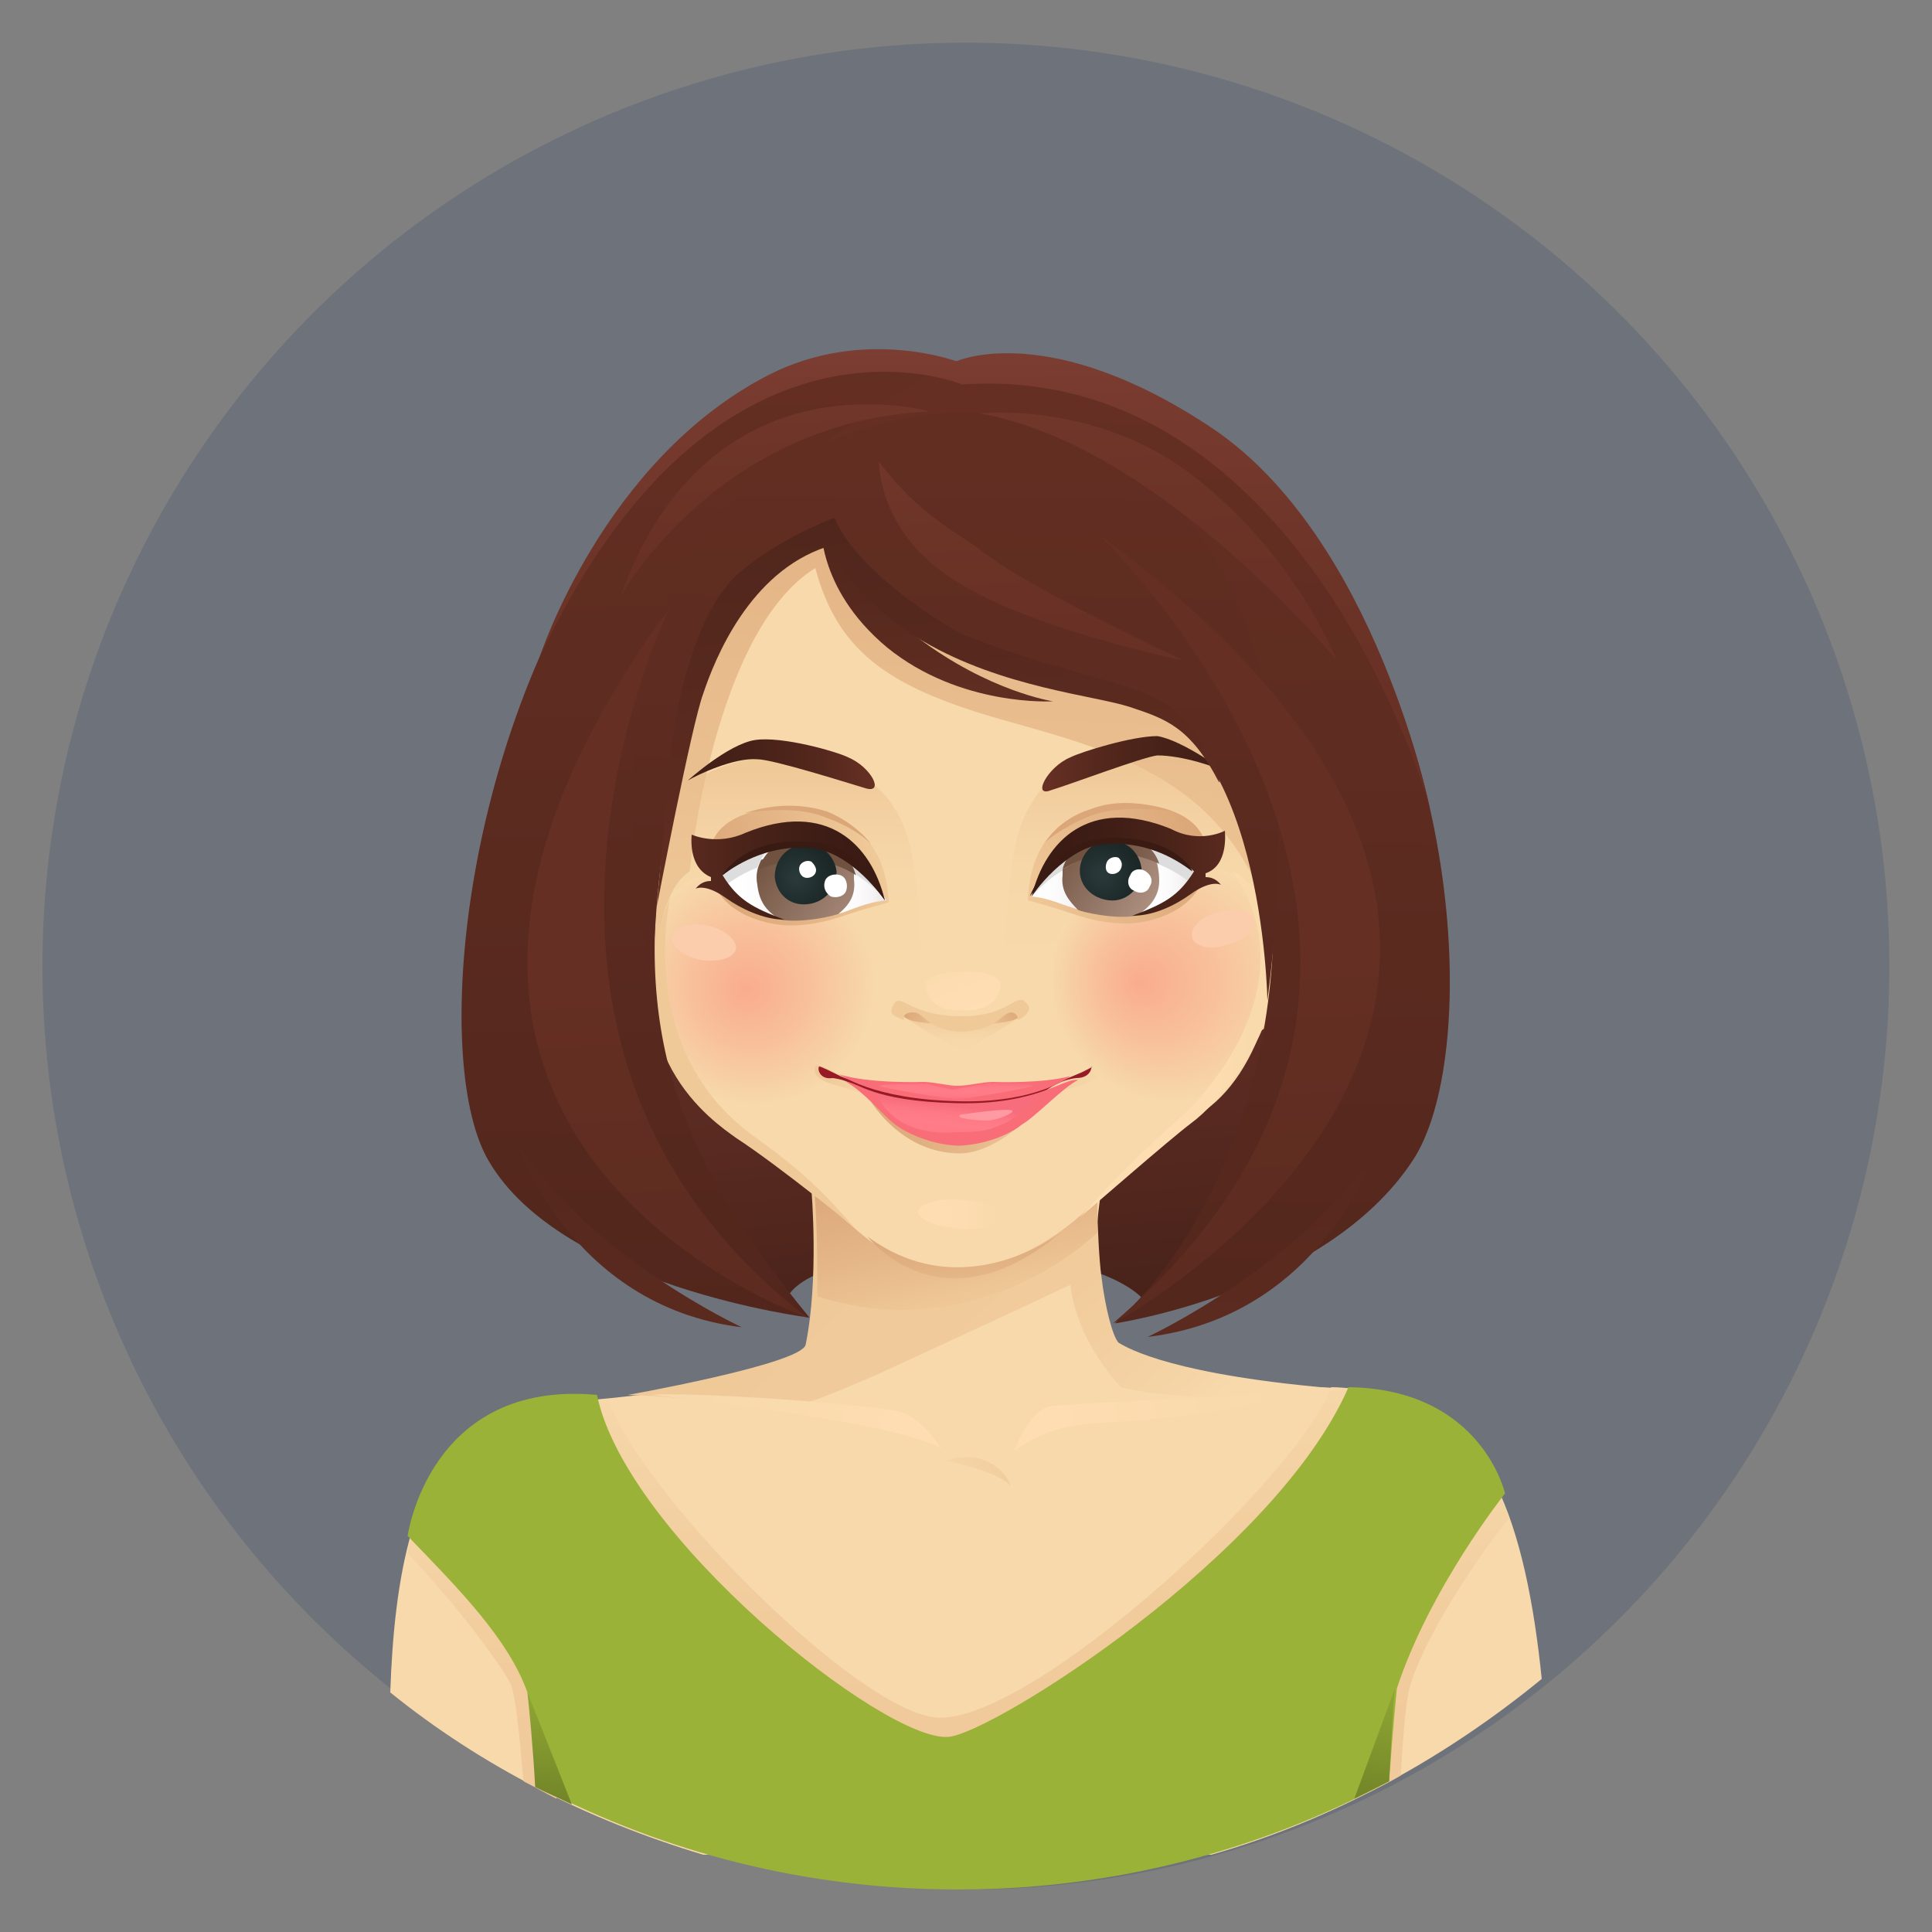 <?xml version="1.0" encoding="utf-8"?>
<!-- Generator: Adobe Illustrator 22.1.0, SVG Export Plug-In . SVG Version: 6.00 Build 0)  -->
<svg version="1.1" id="Layer_1" xmlns="http://www.w3.org/2000/svg" xmlns:xlink="http://www.w3.org/1999/xlink" x="0px" y="0px"
	 viewBox="0 0 100 100" style="enable-background:new 0 0 100 100;" xml:space="preserve">
<rect x="0" y="0" width="100" height="100" fill="#808080" stroke="none"/>
<style type="text/css">
	.st0{opacity:0.19;fill:#203C66;}
	.st1{fill:none;}
	.st2{fill:url(#SVGID_1_);}
	.st3{fill:#F7D9AB;}
	.st4{fill:url(#SVGID_2_);}
	.st5{fill:url(#SVGID_3_);}
	.st6{fill:url(#SVGID_4_);}
	.st7{fill:#99B237;}
	.st8{fill:url(#SVGID_5_);}
	.st9{fill:url(#SVGID_6_);}
	.st10{fill:url(#SVGID_7_);}
	.st11{fill:url(#SVGID_8_);}
	.st12{fill:url(#SVGID_9_);}
	.st13{fill:url(#SVGID_10_);}
	.st14{fill:url(#SVGID_11_);}
	.st15{fill:url(#SVGID_12_);}
	.st16{fill:#F0C999;}
	.st17{fill:url(#SVGID_13_);}
	.st18{fill:url(#SVGID_14_);}
	.st19{fill:url(#SVGID_15_);}
	.st20{fill:url(#SVGID_16_);}
	.st21{fill:url(#SVGID_17_);}
	.st22{fill:url(#SVGID_18_);}
	.st23{fill:url(#SVGID_19_);}
	.st24{fill:url(#SVGID_20_);}
	.st25{fill:url(#SVGID_21_);}
	.st26{fill:url(#SVGID_22_);}
	.st27{fill:url(#SVGID_23_);}
	.st28{fill:url(#SVGID_24_);}
	.st29{fill:url(#SVGID_25_);}
	.st30{fill:url(#SVGID_26_);}
	.st31{fill:#DDDDDD;}
	.st32{fill:url(#SVGID_27_);}
	.st33{fill:url(#SVGID_28_);}
	.st34{fill:url(#SVGID_29_);}
	.st35{fill:url(#SVGID_30_);}
	.st36{fill:#FFFFFF;}
	.st37{fill:url(#SVGID_31_);}
	.st38{fill:#DBA779;}
	.st39{fill:#391B13;}
	.st40{fill:url(#SVGID_32_);}
	.st41{fill:url(#SVGID_33_);}
	.st42{fill:url(#SVGID_34_);}
	.st43{fill:url(#SVGID_35_);}
	.st44{fill:url(#SVGID_36_);}
	.st45{fill:url(#SVGID_37_);}
	.st46{fill:url(#SVGID_38_);}
	.st47{fill:url(#SVGID_39_);}
	.st48{fill:url(#SVGID_40_);}
	.st49{fill:url(#SVGID_41_);}
	.st50{fill:url(#SVGID_42_);}
	.st51{fill:#FBCDAC;}
	.st52{fill:url(#SVGID_43_);}
	.st53{fill:url(#SVGID_44_);}
	.st54{fill:url(#SVGID_45_);}
	.st55{fill:url(#SVGID_46_);}
	.st56{fill:url(#SVGID_47_);}
	.st57{fill:url(#SVGID_48_);}
	.st58{fill:url(#SVGID_49_);}
	.st59{fill:url(#SVGID_50_);}
	.st60{fill:url(#SVGID_51_);}
	.st61{fill:url(#SVGID_52_);}
	.st62{fill:url(#SVGID_53_);}
	.st63{fill:url(#SVGID_54_);}
	.st64{fill:url(#SVGID_55_);}
	.st65{fill:url(#SVGID_56_);}
	.st66{fill:url(#SVGID_57_);}
	.st67{fill:url(#SVGID_58_);}
	.st68{fill:url(#SVGID_59_);}
	.st69{fill:#961B27;}
	.st70{fill:#F86D78;}
	.st71{fill:url(#SVGID_60_);}
	.st72{fill:url(#SVGID_61_);}
	.st73{fill:url(#SVGID_62_);}
	.st74{fill:#FF9AA2;}
</style>
<g>
	<ellipse transform="matrix(0.895 -0.446 0.446 0.895 -17.055 27.558)" class="st0" cx="50" cy="50" rx="47.8" ry="47.8"/>
	<ellipse transform="matrix(0.895 -0.446 0.446 0.895 -17.055 27.558)" class="st1" cx="50" cy="50" rx="47.8" ry="47.8"/>
	<g>
		<linearGradient id="SVGID_1_" gradientUnits="userSpaceOnUse" x1="49.467" y1="34.382" x2="52.808" y2="71.244">
			<stop  offset="0" style="stop-color:#6B3329"/>
			<stop  offset="0.302" style="stop-color:#663127"/>
			<stop  offset="0.636" style="stop-color:#592A21"/>
			<stop  offset="0.983" style="stop-color:#432017"/>
			<stop  offset="1" style="stop-color:#421F16"/>
		</linearGradient>
		<path class="st2" d="M54.7,20.1c-2.3-1.4-21.5,5.4-22.7,8.1c-0.5,1.1-6.3,25.9,8.7,39.1c0,0,0.4-2.4,9-2.4c8,0,9.6,2.5,9.6,2.5
			S85.8,38.9,54.7,20.1z"/>
		<path class="st3" d="M70.3,71.9c-2.4-0.2-12.2,0-13.1-3.2c-1.2-3.9,0.2-9,0.2-9L42.6,59c1.7,2.8,1.6,5.7,1.5,8.7
			c-0.1,3.3-2.6,2.9-3.1,3.1c-2.1,0.7-7.3,1.4-10.8,1.7c-1.9,0.2-8,3.5-8.9,6.8c-0.7,2.4-1,5.3-1.1,8.3c4.7,3.8,10.2,6.6,16.2,8.4
			h26.3c6.3-1.8,12.1-5,17.1-9.1c-0.4-3.9-1.1-7.5-2.4-10.1C76.3,74.4,71,72,70.3,71.9z"/>
		<linearGradient id="SVGID_2_" gradientUnits="userSpaceOnUse" x1="25.251" y1="96.247" x2="24.644" y2="77.433">
			<stop  offset="0" style="stop-color:#F0C999"/>
			<stop  offset="0.517" style="stop-color:#F1CB9C"/>
			<stop  offset="0.855" style="stop-color:#F4D3A4"/>
			<stop  offset="1" style="stop-color:#F7D9AB"/>
		</linearGradient>
		<path class="st4" d="M21.7,78c-0.2,0.3-0.6,2.4-0.6,2.4c2.2,2.3,4.6,5.4,5.3,6.7c0.3,0.6,0.5,2.9,0.7,5.1c0.6,0.3,1.1,0.6,1.7,0.9
			C28.1,83,21.7,78,21.7,78z"/>
		<linearGradient id="SVGID_3_" gradientUnits="userSpaceOnUse" x1="74.821" y1="95.943" x2="74.175" y2="75.92">
			<stop  offset="0" style="stop-color:#F0C999"/>
			<stop  offset="0.517" style="stop-color:#F1CB9C"/>
			<stop  offset="0.855" style="stop-color:#F4D3A4"/>
			<stop  offset="1" style="stop-color:#F7D9AB"/>
		</linearGradient>
		<path class="st5" d="M72.9,87.6c0.6-2.6,3.7-7.2,5.2-9l-0.8-2.2c0,0-5.7,8.5-6.5,16.4c0.6-0.3,1.2-0.6,1.7-0.9
			C72.6,90.3,72.7,88.7,72.9,87.6z"/>
		<linearGradient id="SVGID_4_" gradientUnits="userSpaceOnUse" x1="51.323" y1="97.033" x2="50.484" y2="71.046">
			<stop  offset="0" style="stop-color:#F0C999"/>
			<stop  offset="0.517" style="stop-color:#F1CB9C"/>
			<stop  offset="0.855" style="stop-color:#F4D3A4"/>
			<stop  offset="1" style="stop-color:#F7D9AB"/>
		</linearGradient>
		<path class="st6" d="M68.9,71.8c-1.7,4.7-15.5,17.4-20.4,17.1C44.3,88.6,32.9,77,31.5,72.4c-1.2,0.1-1.2,0.1-1.2,0.1
			s2.3,20.6,17.6,20.4c15.4-0.3,22.8-20.9,22.8-20.9S69.8,71.8,68.9,71.8z"/>
		<path class="st7" d="M77.9,77.3c0,0-1.2-5.4-8.1-5.5C66,80.5,51.4,89.7,49.1,89.9c-3.3,0.3-16.7-10.4-18.2-17.7
			c-8.7-0.8-9.8,7.3-9.8,7.3c2.6,2.7,5.2,5.3,6.2,8.1c0.3,1.8,0.5,3.5,0.6,4.9c6.5,3.4,13.9,5.3,21.7,5.3c8,0,15.6-2,22.3-5.6
			c0.1-1.3,0.2-2.8,0.4-4.8C74,82.2,77.9,77.3,77.9,77.3z"/>
		<linearGradient id="SVGID_5_" gradientUnits="userSpaceOnUse" x1="43.925" y1="64.193" x2="56.743" y2="78.147">
			<stop  offset="0" style="stop-color:#F0C999"/>
			<stop  offset="0.517" style="stop-color:#F1CB9C"/>
			<stop  offset="0.855" style="stop-color:#F4D3A4"/>
			<stop  offset="1" style="stop-color:#F7D9AB"/>
		</linearGradient>
		<path class="st8" d="M57,66c-0.1-0.7-0.2-2.6-0.2-3.5c-0.2,0.2-12.8-0.2-13.3-0.9l-1.5,0c0,0,0.4,4.6-0.3,8
			c-0.2,1-9.2,2.6-9.2,2.6c3.6,0.1,7.2,0.8,8.5,0.6c1.1-0.2,3.1-1.1,4.5-1.7c7.6-3.5,9.9-4.6,9.9-4.6c0.4,3.2,2.7,5.3,2.6,5.3
			c4.6,1.1,11.5,0.1,11.5,0.1c-8.7-0.7-11.1-2.1-11.6-2.4C57.6,69.2,57.2,67.7,57,66z"/>
		<linearGradient id="SVGID_6_" gradientUnits="userSpaceOnUse" x1="58.522" y1="75.111" x2="48.372" y2="76.608">
			<stop  offset="0" style="stop-color:#F0C999"/>
			<stop  offset="0.517" style="stop-color:#F1CB9C"/>
			<stop  offset="0.855" style="stop-color:#F4D3A4"/>
			<stop  offset="1" style="stop-color:#F7D9AB"/>
		</linearGradient>
		<path class="st9" d="M48.9,75.6c0,0,2.7,0.5,3.4,1.3C52.4,77,51.6,74.8,48.9,75.6z"/>
		<linearGradient id="SVGID_7_" gradientUnits="userSpaceOnUse" x1="50.697" y1="74.413" x2="66.822" y2="71.896">
			<stop  offset="0" style="stop-color:#FFDEB3"/>
			<stop  offset="1" style="stop-color:#F7D9AB"/>
		</linearGradient>
		<path class="st10" d="M52.5,75.1c2.4-1.8,4.7-1.3,7.7-1.7c3-0.3,8.2-1.5,8.2-1.5c-1.4,0.3-13.1,0.7-14.1,0.9
			C53.2,73.1,52.5,75.1,52.5,75.1z"/>
		<linearGradient id="SVGID_8_" gradientUnits="userSpaceOnUse" x1="49.781" y1="75.229" x2="35.625" y2="71.513">
			<stop  offset="0" style="stop-color:#FFDEB3"/>
			<stop  offset="1" style="stop-color:#F7D9AB"/>
		</linearGradient>
		<path class="st11" d="M46.7,73.1c-1.3-0.4-11.2-1.1-13-0.9c0,0,12.5,1.3,15.1,2.8C48.7,75.1,48,73.6,46.7,73.1z"/>
		<linearGradient id="SVGID_9_" gradientUnits="userSpaceOnUse" x1="28.912" y1="85.94" x2="28.208" y2="93.13">
			<stop  offset="0" style="stop-color:#99B237"/>
			<stop  offset="0.652" style="stop-color:#81962E"/>
			<stop  offset="1" style="stop-color:#738529"/>
		</linearGradient>
		<path class="st12" d="M27.7,92.5c0.6,0.3,1.3,0.6,1.9,0.9l-2.3-5.8C27.4,88.5,27.6,90.6,27.7,92.5z"/>
		<linearGradient id="SVGID_10_" gradientUnits="userSpaceOnUse" x1="71.738" y1="85.368" x2="70.985" y2="93.056">
			<stop  offset="0" style="stop-color:#99B237"/>
			<stop  offset="0.652" style="stop-color:#81962E"/>
			<stop  offset="1" style="stop-color:#738529"/>
		</linearGradient>
		<path class="st13" d="M70.1,93.1c0.6-0.3,1.2-0.6,1.8-0.9c0.1-1.9,0.2-4,0.3-4.8L70.1,93.1z"/>
		<linearGradient id="SVGID_11_" gradientUnits="userSpaceOnUse" x1="48.437" y1="60.016" x2="50.245" y2="67.676">
			<stop  offset="0" style="stop-color:#DBA779"/>
			<stop  offset="0.48" style="stop-color:#E4B586"/>
			<stop  offset="1" style="stop-color:#F0C999"/>
		</linearGradient>
		<path class="st14" d="M41.8,59.6c0.6,1.6,0.5,7.5,0.5,7.5c8.5,2.7,14.5-3.3,14.5-3.3l0-1.8L41.8,59.6z"/>
		<g>
			<linearGradient id="SVGID_12_" gradientUnits="userSpaceOnUse" x1="48.418" y1="121.044" x2="49.2" y2="22.486">
				<stop  offset="0.234" style="stop-color:#492219"/>
				<stop  offset="1" style="stop-color:#652F23"/>
			</linearGradient>
			<path class="st15" d="M48.5,19C29,21.1,31,37.2,32.7,46.8c1.7,9.6,29.9,22.8,33.3-0.4C69.4,23.1,53.2,18.5,48.5,19z"/>
			<g>
				<path class="st16" d="M67.1,44.5c-0.5,0-1.1,1.3-1.1,1.3c-0.8,4.4-1.1,7.7-1.1,7.7C67.8,52.6,69.9,44.4,67.1,44.5z"/>
				<linearGradient id="SVGID_13_" gradientUnits="userSpaceOnUse" x1="67.588" y1="45.378" x2="65.676" y2="53.85">
					<stop  offset="0" style="stop-color:#DBA779"/>
					<stop  offset="0.23" style="stop-color:#E2B384"/>
					<stop  offset="0.667" style="stop-color:#ECC393"/>
					<stop  offset="1" style="stop-color:#F0C999"/>
				</linearGradient>
				<path class="st17" d="M66.7,48.7c0.3,1.6-0.4,2.6-0.4,2.6s1-1.2,1.2-2.3c0.3-2.1-0.5-2.2-0.2-2.7C67.6,45.8,68,47,68,47
					C68.4,44.3,65.9,44.9,66.7,48.7z"/>
				<path class="st16" d="M32.5,44.3c-2.9-0.1-1,8.1,1.8,9.1c0,0-0.2-3.3-0.8-7.7C33.5,45.6,33,44.3,32.5,44.3z"/>
				<linearGradient id="SVGID_14_" gradientUnits="userSpaceOnUse" x1="31.811" y1="44.93" x2="33.723" y2="54.864">
					<stop  offset="0" style="stop-color:#DBA779"/>
					<stop  offset="0.23" style="stop-color:#E2B384"/>
					<stop  offset="0.667" style="stop-color:#ECC393"/>
					<stop  offset="1" style="stop-color:#F0C999"/>
				</linearGradient>
				<path class="st18" d="M32.9,48.6c0.6-4.1-2.2-4.3-1.5-1.6c0,0,0.4-1.3,0.7-0.9c0.4,0.5-0.5,0.7,0,2.8c0.2,1.1,1.4,2.2,1.4,2.2
					S32.7,50.3,32.9,48.6z"/>
				<path class="st3" d="M52.2,24.1c-9.7-1.6-16.6,6.9-18.5,17.3c-1,5.8-0.6,11,2.5,15.3c1.3,1.7,2.8,2.6,4.6,3.9
					c1.2,0.9,3,2.7,4.2,3.6c1.1,0.8,2.3,1.5,3.8,1.5c4.6,0.2,7.6-3.2,8.9-4.5c4.6-4.3,8.9-5.9,7.9-17.9C65,33.9,58.6,24.3,52.2,24.1
					z"/>
				<linearGradient id="SVGID_15_" gradientUnits="userSpaceOnUse" x1="58.914" y1="50.046" x2="58.771" y2="39.942">
					<stop  offset="0" style="stop-color:#F7D9AB"/>
					<stop  offset="0.517" style="stop-color:#F6D7A8"/>
					<stop  offset="0.855" style="stop-color:#F3CFA0"/>
					<stop  offset="1" style="stop-color:#F0C999"/>
				</linearGradient>
				<path class="st19" d="M57.6,39c-5.4,1-5.2,5.1-5.6,9.8c8.8,3.6,13.8-0.6,13.8-0.6s0-5.3-1.2-7.1C64.1,40.4,62.7,38.1,57.6,39z"
					/>
				
					<radialGradient id="SVGID_16_" cx="60.693" cy="50.744" r="6.273" fx="58.913" fy="50.845" gradientUnits="userSpaceOnUse">
					<stop  offset="0" style="stop-color:#F9AC8E"/>
					<stop  offset="0.467" style="stop-color:#F8BF9A"/>
					<stop  offset="1" style="stop-color:#F7D9AB"/>
				</radialGradient>
				<path class="st20" d="M59.3,45.1c-2.8,0.5-5.3,2.8-5.1,6c0.2,3.9,2.2,5.8,4.8,6.9c3.4,1.3,6.8-3.3,7-8.4
					C66.1,44.3,62.1,44.7,59.3,45.1z"/>
				<linearGradient id="SVGID_17_" gradientUnits="userSpaceOnUse" x1="41.01" y1="50.511" x2="41.057" y2="40.168">
					<stop  offset="0" style="stop-color:#F7D9AB"/>
					<stop  offset="0.517" style="stop-color:#F6D7A8"/>
					<stop  offset="0.855" style="stop-color:#F3CFA0"/>
					<stop  offset="1" style="stop-color:#F0C999"/>
				</linearGradient>
				<path class="st21" d="M41,39.2c-2.2-0.2-4,0.5-5.2,1.3c-2.7,2-1.1,7.3-1.1,7.3s4.2,4.9,13,1.4C47.2,45.5,48.2,39.7,41,39.2z"/>
				
					<radialGradient id="SVGID_18_" cx="39.041" cy="50.926" r="6.238" fx="38.603" fy="51.239" gradientUnits="userSpaceOnUse">
					<stop  offset="0" style="stop-color:#F9AC8E"/>
					<stop  offset="0.467" style="stop-color:#F8BF9A"/>
					<stop  offset="1" style="stop-color:#F7D9AB"/>
				</radialGradient>
				<path class="st22" d="M40.7,45.9c-2.6-0.6-6.7-2.1-6.8,3.7c-0.2,5.7,3.1,8.5,6.6,9c2.7,0.3,4.8-4,4.9-7.4
					C45.3,48,43.4,46.5,40.7,45.9z"/>
				<linearGradient id="SVGID_19_" gradientUnits="userSpaceOnUse" x1="51.621" y1="6.483" x2="49.243" y2="51.756">
					<stop  offset="0" style="stop-color:#DBA779"/>
					<stop  offset="0.48" style="stop-color:#E4B586"/>
					<stop  offset="1" style="stop-color:#F0C999"/>
				</linearGradient>
				<path class="st23" d="M53.7,24.3c0,0-10.3-2.8-16.9,7.9C33.4,37.6,32.2,47,34,52.3c0,0-0.5-5.8,1.7-7.2c0,0,1.2-12.4,6.5-15.7
					c1.2,4.5,4,6.3,10.2,8c5.7,1.6,11.2,3.2,13.4,10.4c0,0,0.5-5.7-1.5-11.4C62.4,31,58.8,25.3,53.7,24.3z"/>
				<linearGradient id="SVGID_20_" gradientUnits="userSpaceOnUse" x1="46.073" y1="62.857" x2="51.815" y2="62.857">
					<stop  offset="0" style="stop-color:#FFDEB3"/>
					<stop  offset="0.681" style="stop-color:#FCDCB0"/>
					<stop  offset="1" style="stop-color:#F7D9AB"/>
				</linearGradient>
				<path class="st24" d="M49.8,62.1c-1.2-0.1-2.2,0.2-2.3,0.6c0,0.4,0.9,0.8,2.1,0.9c1.2,0.1,2.2-0.2,2.3-0.6
					C52,62.5,51,62.2,49.8,62.1z"/>
				<linearGradient id="SVGID_21_" gradientUnits="userSpaceOnUse" x1="55.895" y1="54.08" x2="66.127" y2="54.08">
					<stop  offset="0" style="stop-color:#FFDEB3"/>
					<stop  offset="0.681" style="stop-color:#FCDCB0"/>
					<stop  offset="1" style="stop-color:#F7D9AB"/>
				</linearGradient>
				<path class="st25" d="M63.8,45.1c3.5,5-0.1,10.5-3,13c-3.1,2.8-4.4,4.4-4.9,4.9c0.5-0.4,4.6-4,5.8-4.9c1.1-0.8,5.3-5,4.3-10.2
					C66,48,65.3,45.8,63.8,45.1z"/>
				<path class="st16" d="M39,58.8c-6.2-4.5-4.3-12.4-4.3-12.4c-3.2,8.1,2.3,11.7,3.4,12.5c2.3,1.5,6.2,4.7,6.2,4.7
					C43.4,62.7,42.4,61.2,39,58.8z"/>
				<linearGradient id="SVGID_22_" gradientUnits="userSpaceOnUse" x1="49.885" y1="63.8" x2="50.223" y2="68.243">
					<stop  offset="0" style="stop-color:#DBA779"/>
					<stop  offset="0.48" style="stop-color:#E4B586"/>
					<stop  offset="1" style="stop-color:#F0C999"/>
				</linearGradient>
				<path class="st26" d="M44.9,64c0,0,3.8,5,10-0.2C54.9,63.8,49.9,67.7,44.9,64z"/>
				<linearGradient id="SVGID_23_" gradientUnits="userSpaceOnUse" x1="53.986" y1="39.592" x2="63.573" y2="39.592">
					<stop  offset="0" style="stop-color:#673024"/>
					<stop  offset="0.336" style="stop-color:#53271C"/>
					<stop  offset="0.677" style="stop-color:#462118"/>
					<stop  offset="1" style="stop-color:#421F16"/>
				</linearGradient>
				<path class="st27" d="M55.4,39.2c-1.2,0.5-2,2.1-1,1.7c1-0.3,4.7-1.7,5.5-1.8c1.3,0,3.1,0.6,3.6,0.9c0,0-2.3-1.7-3.6-1.9
					C58.6,38.1,56,38.9,55.4,39.2z"/>
				<linearGradient id="SVGID_24_" gradientUnits="userSpaceOnUse" x1="35.651" y1="39.544" x2="45.306" y2="39.544">
					<stop  offset="0" style="stop-color:#421F16"/>
					<stop  offset="0.323" style="stop-color:#462118"/>
					<stop  offset="0.664" style="stop-color:#53271C"/>
					<stop  offset="1" style="stop-color:#673024"/>
				</linearGradient>
				<path class="st28" d="M43.9,39.2c-0.6-0.3-3.4-1.1-4.8-0.9c-1.4,0.2-3.5,2.1-3.5,2.1c0.5-0.3,2.4-1.2,3.6-1.1
					c0.8,0,4.6,1.2,5.6,1.5C45.8,41.1,45.1,39.7,43.9,39.2z"/>
				<g>
					<linearGradient id="SVGID_25_" gradientUnits="userSpaceOnUse" x1="44.98" y1="43.405" x2="37.201" y2="46.426">
						<stop  offset="0" style="stop-color:#F0C999"/>
						<stop  offset="0.52" style="stop-color:#E4B586"/>
						<stop  offset="1" style="stop-color:#DBA779"/>
					</linearGradient>
					<path class="st29" d="M40.3,41.8c-1.2,0.1-3.6,0.5-3.6,2.7c0,2.7,2.9,3.4,4.2,3.4c1.6,0,2.7-0.5,3.7-0.8
						c0.7-0.2,1.1-0.3,1.4-0.4C45.9,44.7,45.1,41.8,40.3,41.8z"/>
					<linearGradient id="SVGID_26_" gradientUnits="userSpaceOnUse" x1="43.054" y1="45.373" x2="45.751" y2="45.373">
						<stop  offset="0" style="stop-color:#FFFFFF"/>
						<stop  offset="0.467" style="stop-color:#FDFCFC"/>
						<stop  offset="0.773" style="stop-color:#F6F4F4"/>
						<stop  offset="1" style="stop-color:#ECE7E7"/>
					</linearGradient>
					<path class="st30" d="M43.1,43.5c0.5,0.4,1,1.3,1.1,2c0,0.9-0.3,1.3-0.8,1.8c0.7-0.2,1.4-0.6,2.5-0.7
						C45.8,46.6,44.8,44.4,43.1,43.5z"/>
					<path class="st31" d="M43.3,43.8c0.5,0.4,0.8,0.9,0.9,1.4c0.8,0.5,1.4,1.1,1.7,1.4C45.8,46.6,44.8,44.5,43.3,43.8z"/>
					<linearGradient id="SVGID_27_" gradientUnits="userSpaceOnUse" x1="38.126" y1="45.294" x2="40.37" y2="45.294">
						<stop  offset="0" style="stop-color:#FFFFFF"/>
						<stop  offset="0.467" style="stop-color:#FDFCFC"/>
						<stop  offset="0.773" style="stop-color:#F6F4F4"/>
						<stop  offset="1" style="stop-color:#ECE7E7"/>
					</linearGradient>
					<path class="st32" d="M41.1,43c-1.2,0.1-2.6,0.7-4.3,2.1c0,0,1,2.1,3.8,2.4c-0.7-0.4-1.1-1-1.2-1.9
						C39.4,44.5,40.1,43.4,41.1,43z"/>
					<linearGradient id="SVGID_28_" gradientUnits="userSpaceOnUse" x1="45.653" y1="48.783" x2="39.197" y2="44.198">
						<stop  offset="0" style="stop-color:#B89C8C"/>
						<stop  offset="1" style="stop-color:#715241"/>
					</linearGradient>
					<path class="st33" d="M44.2,45.2c-1.7-1.1-3.4-1.1-4.8-0.7c-0.2,0.4-0.3,0.8-0.2,1.3c0.1,0.9,0.5,1.4,1.2,1.8
						c1.1,0.2,2.8-0.2,3-0.3c0.6-0.5,0.9-1,0.8-1.8C44.2,45.3,44.2,45.3,44.2,45.2z"/>
					<path class="st31" d="M37.3,45.2l0.3,0.6c0,0,0.6-0.5,1.6-0.9c0.2-0.6,0.6-1.1,1.1-1.3C39.1,43.8,38,44.4,37.3,45.2z"/>
					<linearGradient id="SVGID_29_" gradientUnits="userSpaceOnUse" x1="50.502" y1="49.288" x2="43.794" y2="45.703">
						<stop  offset="0" style="stop-color:#B89C8C"/>
						<stop  offset="1" style="stop-color:#715241"/>
					</linearGradient>
					<path class="st34" d="M43.3,43.8c-0.2-0.1-0.4-0.2-0.7-0.2c-0.7-0.1-1.5-0.1-2.2,0c-0.5,0.3-1,0.8-1.1,1.4
						c0.7-0.3,1.6-0.5,2.6-0.5c1,0.1,1.8,0.4,2.4,0.8C44.1,44.6,43.7,44.1,43.3,43.8z"/>
					<radialGradient id="SVGID_30_" cx="41.247" cy="45.422" r="1.843" gradientUnits="userSpaceOnUse">
						<stop  offset="0" style="stop-color:#2A3A3B"/>
						<stop  offset="1" style="stop-color:#1C2727"/>
					</radialGradient>
					<path class="st35" d="M41.6,43.7c-0.9,0.1-1.5,0.8-1.5,1.7c0.1,0.9,0.8,1.5,1.7,1.4c0.9-0.1,1.5-0.8,1.5-1.7
						C43.2,44.3,42.5,43.6,41.6,43.7z"/>
					<path class="st36" d="M42,44.6c-0.2-0.1-0.5,0-0.6,0.2c-0.1,0.2,0,0.5,0.2,0.6c0.2,0.1,0.5,0,0.6-0.2
						C42.3,45,42.2,44.8,42,44.6z"/>
					<path class="st36" d="M43.5,45.3c-0.3-0.1-0.7,0-0.8,0.3c-0.1,0.3,0,0.6,0.3,0.8c0.3,0.1,0.7,0,0.8-0.3
						C43.9,45.8,43.8,45.4,43.5,45.3z"/>
					<linearGradient id="SVGID_31_" gradientUnits="userSpaceOnUse" x1="35.682" y1="45.068" x2="45.754" y2="45.068">
						<stop  offset="0" style="stop-color:#5A2A1F"/>
						<stop  offset="0.294" style="stop-color:#4A2319"/>
						<stop  offset="0.657" style="stop-color:#3D1D15"/>
						<stop  offset="1" style="stop-color:#391B13"/>
					</linearGradient>
					<path class="st37" d="M38.6,43.1c-1.5,0.7-2.8,0.1-2.8,0.1c0,0.1-0.2,1.7,1,2.2c0,0,0,0.1,0,0.2c-0.5,0-0.7,0.3-0.8,0.4
						c0,0,0.5-0.3,1.6,0.5c0.7,0.5,1.9,1.1,3,1.1c-1.6-0.6-2.4-1-3.2-2.3c1.3-1.1,2.9-1.5,4.4-1.5c2.2,0.1,4,2.8,4,2.8
						C45.1,43.7,42.8,41.4,38.6,43.1z"/>
					<path class="st38" d="M42.8,42c-1.6-0.5-3.1-0.3-4.3,0.1c0,0,2.5-0.5,4.2,0.2c1.7,0.6,2.4,1.4,2.4,1.4S44.3,42.6,42.8,42z"/>
					<path class="st39" d="M42.2,43.6c-3.7-0.4-4.8,1.7-4.8,1.7c0.9-0.7,2.6-1.6,4.6-1.4c2.1,0.2,3.8,2.7,3.8,2.7
						S44.9,43.9,42.2,43.6z"/>
				</g>
				<g>
					<linearGradient id="SVGID_32_" gradientUnits="userSpaceOnUse" x1="62.057" y1="43.188" x2="53.13" y2="46.654">
						<stop  offset="0" style="stop-color:#DBA779"/>
						<stop  offset="0.48" style="stop-color:#E4B586"/>
						<stop  offset="1" style="stop-color:#F0C999"/>
					</linearGradient>
					<path class="st40" d="M58.9,41.6c-4.8,0-5.6,2.9-5.7,5c0.4,0.1,0.7,0.2,1.4,0.4c1,0.3,2.1,0.8,3.7,0.8c1.3,0,4.1-0.7,4.2-3.4
						C62.5,42.1,60,41.7,58.9,41.6z"/>
					<linearGradient id="SVGID_33_" gradientUnits="userSpaceOnUse" x1="53.305" y1="45.208" x2="56.002" y2="45.208">
						<stop  offset="0" style="stop-color:#FFFFFF"/>
						<stop  offset="0.467" style="stop-color:#FDFCFC"/>
						<stop  offset="0.773" style="stop-color:#F6F4F4"/>
						<stop  offset="1" style="stop-color:#ECE7E7"/>
					</linearGradient>
					<path class="st41" d="M53.4,46.4c1,0.1,1.7,0.5,2.5,0.7c-0.6-0.5-0.9-1-0.8-1.8c0-0.7,0.6-1.5,1.1-2
						C54.4,44.3,53.4,46.4,53.4,46.4z"/>
					<path class="st31" d="M53.4,46.4c0.3-0.3,0.8-0.9,1.7-1.4c0.1-0.6,0.4-1.1,0.9-1.4C54.4,44.3,53.4,46.4,53.4,46.4z"/>
					<linearGradient id="SVGID_34_" gradientUnits="userSpaceOnUse" x1="59.334" y1="45.129" x2="61.578" y2="45.129">
						<stop  offset="0" style="stop-color:#FFFFFF"/>
						<stop  offset="0.467" style="stop-color:#FDFCFC"/>
						<stop  offset="0.773" style="stop-color:#F6F4F4"/>
						<stop  offset="1" style="stop-color:#ECE7E7"/>
					</linearGradient>
					<path class="st42" d="M59.8,45.5c0,0.9-0.5,1.4-1.2,1.9c2.8-0.4,3.8-2.4,3.8-2.4c-1.7-1.4-3.1-2-4.3-2.1
						C59.1,43.2,59.8,44.3,59.8,45.5z"/>
					<linearGradient id="SVGID_35_" gradientUnits="userSpaceOnUse" x1="60.691" y1="47.521" x2="54.391" y2="43.583">
						<stop  offset="0" style="stop-color:#B89C8C"/>
						<stop  offset="1" style="stop-color:#715241"/>
					</linearGradient>
					<path class="st43" d="M55,45c0,0.1,0,0.2,0,0.3c-0.1,0.8,0.3,1.3,0.8,1.8c0.2,0.1,1.9,0.5,3,0.3c0.7-0.4,1.2-1,1.2-1.8
						c0-0.5-0.1-0.9-0.2-1.3C58.5,43.9,56.7,43.9,55,45z"/>
					<path class="st31" d="M58.8,43.4c0.5,0.3,0.9,0.8,1.1,1.3c1,0.4,1.6,0.9,1.6,0.9l0.3-0.6C61.2,44.2,60.1,43.6,58.8,43.4z"/>
					<linearGradient id="SVGID_36_" gradientUnits="userSpaceOnUse" x1="65.915" y1="45.274" x2="57.731" y2="44.303">
						<stop  offset="0" style="stop-color:#B89C8C"/>
						<stop  offset="1" style="stop-color:#715241"/>
					</linearGradient>
					<path class="st44" d="M58.8,43.4c-0.7-0.1-1.5-0.1-2.2,0c-0.2,0-0.5,0.1-0.7,0.2C55.5,44,55.1,44.5,55,45
						c0.6-0.4,1.4-0.7,2.4-0.8c1-0.1,1.9,0.2,2.6,0.5C59.8,44.1,59.4,43.7,58.8,43.4z"/>
					<radialGradient id="SVGID_37_" cx="57.033" cy="45.257" r="1.843" gradientUnits="userSpaceOnUse">
						<stop  offset="0" style="stop-color:#2A3A3B"/>
						<stop  offset="1" style="stop-color:#1C2727"/>
					</radialGradient>
					<path class="st45" d="M57.6,43.5c-0.9-0.1-1.6,0.6-1.7,1.4c-0.1,0.9,0.6,1.6,1.5,1.7c0.9,0.1,1.6-0.6,1.7-1.4
						C59.1,44.3,58.5,43.6,57.6,43.5z"/>
					<path class="st36" d="M57.9,44.4c-0.2-0.1-0.5,0-0.6,0.2c-0.1,0.2-0.1,0.5,0.1,0.6c0.2,0.1,0.5,0,0.6-0.2
						C58.1,44.8,58.1,44.6,57.9,44.4z"/>
					<path class="st36" d="M59.3,45.1c-0.3-0.2-0.7-0.1-0.8,0.2c-0.2,0.3-0.1,0.7,0.2,0.8c0.3,0.2,0.7,0.1,0.8-0.2
						C59.7,45.6,59.6,45.3,59.3,45.1z"/>
					<linearGradient id="SVGID_38_" gradientUnits="userSpaceOnUse" x1="53.308" y1="44.903" x2="63.38" y2="44.903">
						<stop  offset="0" style="stop-color:#391B13"/>
						<stop  offset="0.343" style="stop-color:#3D1D15"/>
						<stop  offset="0.706" style="stop-color:#4A2319"/>
						<stop  offset="1" style="stop-color:#5A2A1F"/>
					</linearGradient>
					<path class="st46" d="M63.4,43c0,0-1.3,0.7-2.8-0.1c-4.2-1.7-6.5,0.6-7.2,3.5c0,0,1.7-2.6,4-2.8c1.6-0.1,3.1,0.3,4.4,1.5
						c-0.8,1.3-1.6,1.7-3.2,2.3c1.2,0,2.3-0.6,3-1.1c1.1-0.8,1.6-0.5,1.6-0.5c-0.1-0.1-0.3-0.4-0.8-0.4c0-0.1,0-0.2,0-0.2
						C63.6,44.8,63.4,43.1,63.4,43z"/>
					<path class="st38" d="M56.4,41.9c-1.6,0.5-2.3,1.7-2.3,1.7s0.7-0.7,2.4-1.4c1.7-0.6,4.2-0.2,4.2-0.2
						C59.5,41.6,57.9,41.3,56.4,41.9z"/>
					<path class="st39" d="M57,43.4c-2.7,0.3-3.7,3-3.7,3s1.7-2.5,3.8-2.7c2.1-0.2,3.7,0.7,4.6,1.4C61.8,45.1,60.7,43.1,57,43.4z"/>
				</g>
				<g>
					<linearGradient id="SVGID_39_" gradientUnits="userSpaceOnUse" x1="49.785" y1="54.952" x2="49.764" y2="52.64">
						<stop  offset="0" style="stop-color:#F7D9AB"/>
						<stop  offset="0.517" style="stop-color:#F6D7A8"/>
						<stop  offset="0.855" style="stop-color:#F3CFA0"/>
						<stop  offset="1" style="stop-color:#F0C999"/>
					</linearGradient>
					<path class="st47" d="M49.9,54.3c0.5-0.1,2.8-1.6,2.8-1.6l-5.8,0C46.9,52.7,49.3,54.3,49.9,54.3z"/>
					<g>
						<linearGradient id="SVGID_40_" gradientUnits="userSpaceOnUse" x1="50.464" y1="52.65" x2="48.504" y2="47.593">
							<stop  offset="0" style="stop-color:#FFDEB3"/>
							<stop  offset="1" style="stop-color:#F7D9AB"/>
						</linearGradient>
						<path class="st48" d="M49.8,50.3c-1.5,0-2,0.4-1.9,0.8c0.3,1,0.9,1.2,1.9,1.2c1,0,1.8-0.2,2-1.3
							C51.8,50.7,51.3,50.2,49.8,50.3z"/>
						<linearGradient id="SVGID_41_" gradientUnits="userSpaceOnUse" x1="52.801" y1="52.227" x2="50.865" y2="53.185">
							<stop  offset="0" style="stop-color:#DBA779"/>
							<stop  offset="0.48" style="stop-color:#E4B586"/>
							<stop  offset="1" style="stop-color:#F0C999"/>
						</linearGradient>
						<path class="st49" d="M50.8,53c0,0,2.8,0,1.9-0.9C52.4,51.8,50.8,53,50.8,53z"/>
						<linearGradient id="SVGID_42_" gradientUnits="userSpaceOnUse" x1="46.813" y1="52.331" x2="48.883" y2="53.174">
							<stop  offset="0" style="stop-color:#DBA779"/>
							<stop  offset="0.48" style="stop-color:#E4B586"/>
							<stop  offset="1" style="stop-color:#F0C999"/>
						</linearGradient>
						<path class="st50" d="M46.9,52.2c-0.9,0.8,2,0.8,2,0.8S47.2,51.9,46.9,52.2z"/>
						<path class="st16" d="M49.8,52.6c-2.9,0-3.2-1.4-3.6-0.5c-0.2,0.4,0.1,0.5,0.6,0.7c0,0-0.2-0.4,0.5-0.4c0.5,0,0.8,1,2.5,1
							c1.8-0.1,2-0.9,2.5-1c0.4,0,0.4,0.4,0.4,0.4s0.8-0.4,0.5-0.8C52.6,51.2,52.4,52.6,49.8,52.6z"/>
					</g>
				</g>
				<path class="st51" d="M63.1,47.2c-0.9,0.2-1.5,0.8-1.4,1.3c0.1,0.5,1,0.7,1.8,0.4c0.9-0.2,1.5-0.8,1.4-1.3
					C64.8,47.2,64,47,63.1,47.2z"/>
				<path class="st51" d="M36.6,47.9c-0.9-0.2-1.7,0.1-1.8,0.6c-0.1,0.5,0.6,1,1.5,1.2c0.9,0.1,1.7-0.1,1.8-0.6
					C38.1,48.6,37.5,48.1,36.6,47.9z"/>
			</g>
			<linearGradient id="SVGID_43_" gradientUnits="userSpaceOnUse" x1="65.467" y1="32.304" x2="66.121" y2="52.692">
				<stop  offset="0" style="stop-color:#6B3329"/>
				<stop  offset="0.283" style="stop-color:#5B2B21"/>
				<stop  offset="0.701" style="stop-color:#492219"/>
				<stop  offset="1" style="stop-color:#421F16"/>
			</linearGradient>
			<path class="st52" d="M66,47.7l0.4-2.8c0,0-0.8-5.2-1.2-6.1C65.2,38.8,65.6,45.9,66,47.7z"/>
			<linearGradient id="SVGID_44_" gradientUnits="userSpaceOnUse" x1="33.099" y1="46.161" x2="34.113" y2="34.664">
				<stop  offset="0" style="stop-color:#6B3329"/>
				<stop  offset="0.283" style="stop-color:#5B2B21"/>
				<stop  offset="0.701" style="stop-color:#492219"/>
				<stop  offset="1" style="stop-color:#421F16"/>
			</linearGradient>
			<path class="st53" d="M33.1,46.9c0.5-2.2,1.1-8.5,1.1-8.5l-1.4,5.9L33.1,46.9z"/>
			<linearGradient id="SVGID_45_" gradientUnits="userSpaceOnUse" x1="36.027" y1="116.243" x2="36.817" y2="16.776">
				<stop  offset="0.234" style="stop-color:#492219"/>
				<stop  offset="1" style="stop-color:#652F23"/>
			</linearGradient>
			<path class="st54" d="M35.7,32.4c1.8-8.1,13.8-13.7,13.8-13.7S39,16.1,31.1,28.1c-7.3,11.1-8.7,27.1-5.8,32
				c3.8,6.5,16.6,8.1,16.6,8.1c-6.8-8.3-9.3-14.8-7.4-25.5C35.2,38.5,35.1,34.9,35.7,32.4z"/>
			<linearGradient id="SVGID_46_" gradientUnits="userSpaceOnUse" x1="61.591" y1="119.132" x2="62.372" y2="20.676">
				<stop  offset="0.234" style="stop-color:#492219"/>
				<stop  offset="1" style="stop-color:#652F23"/>
			</linearGradient>
			<path class="st55" d="M49.5,18.7c0,0,6.4,3.6,10.9,10.5c9.7,14.8,5.2,32.2-2.7,39.3c0,0,10.9-1.6,15.4-8.4
				c3.5-5.2,2.8-22.9-6.5-33.8C58.2,16.6,49.5,18.7,49.5,18.7z"/>
			<linearGradient id="SVGID_47_" gradientUnits="userSpaceOnUse" x1="48.929" y1="115.1" x2="49.713" y2="16.336">
				<stop  offset="0.234" style="stop-color:#492219"/>
				<stop  offset="1" style="stop-color:#652F23"/>
			</linearGradient>
			<path class="st56" d="M59.1,24.6c-6.3-4.8-12.2-3.4-16.9-1.5c-13.8,5.8-8.4,28.1-8.4,28.1c0,0.2-0.2-20.9,9-23.1
				c0,0,3.7,6.6,15,8c7.6,0.9,7.8,15.7,7.8,15.7C67.4,37.9,64.8,28.9,59.1,24.6z"/>
			<linearGradient id="SVGID_48_" gradientUnits="userSpaceOnUse" x1="67.081" y1="121.972" x2="64.189" y2="49.809">
				<stop  offset="0.234" style="stop-color:#492219"/>
				<stop  offset="1" style="stop-color:#652F23"/>
			</linearGradient>
			<path class="st57" d="M56.8,27.6c0,0,23.1,21.8,0.8,40.9C57.7,68.5,89.2,51.4,56.8,27.6z"/>
			<linearGradient id="SVGID_49_" gradientUnits="userSpaceOnUse" x1="37.105" y1="123.174" x2="34.213" y2="51.011">
				<stop  offset="0.234" style="stop-color:#492219"/>
				<stop  offset="1" style="stop-color:#652F23"/>
			</linearGradient>
			<path class="st58" d="M34.7,31.4c-20.1,27.4,7.1,36.8,7.1,36.8C23.4,54.1,34.7,31.4,34.7,31.4z"/>
			<linearGradient id="SVGID_50_" gradientUnits="userSpaceOnUse" x1="50.959" y1="40.193" x2="50.884" y2="14.556">
				<stop  offset="0" style="stop-color:#673024"/>
				<stop  offset="0.379" style="stop-color:#6C3327"/>
				<stop  offset="0.797" style="stop-color:#793B30"/>
				<stop  offset="1" style="stop-color:#824137"/>
			</linearGradient>
			<path class="st59" d="M62.8,22.2c-8.5-5.7-13.3-3.5-13.3-3.5s-4.8-1.8-9.7,0.7c-8.6,4.4-11.9,14.7-11.9,14.7
				c9.1-19.5,21.9-14.2,21.9-14.2C67.6,18.7,74,41.8,74,41.8S71.2,27.9,62.8,22.2z"/>
			<linearGradient id="SVGID_51_" gradientUnits="userSpaceOnUse" x1="53.633" y1="36.277" x2="52.643" y2="13.06">
				<stop  offset="0" style="stop-color:#673024"/>
				<stop  offset="0.379" style="stop-color:#6C3327"/>
				<stop  offset="0.797" style="stop-color:#793B30"/>
				<stop  offset="1" style="stop-color:#824137"/>
			</linearGradient>
			<path class="st60" d="M45.5,23.9c0,0-0.1,3.5,3.7,6c3.8,2.6,12.1,4.3,12.1,4.3s-8-3.7-10.5-5.7C49.6,27.6,47.5,26.6,45.5,23.9z"
				/>
			<linearGradient id="SVGID_52_" gradientUnits="userSpaceOnUse" x1="63.232" y1="20.972" x2="66.222" y2="84.263">
				<stop  offset="0.234" style="stop-color:#492219"/>
				<stop  offset="1" style="stop-color:#652F23"/>
			</linearGradient>
			<path class="st61" d="M59.4,69.2c9.1-1.1,11.8-9.7,11.8-9.7C67.5,65.4,59.4,69.2,59.4,69.2z"/>
			<linearGradient id="SVGID_53_" gradientUnits="userSpaceOnUse" x1="30.39" y1="17.807" x2="33.74" y2="88.698">
				<stop  offset="0.234" style="stop-color:#492219"/>
				<stop  offset="1" style="stop-color:#652F23"/>
			</linearGradient>
			<path class="st62" d="M26.7,59c0,0,2.7,8.6,11.7,9.7C38.4,68.7,30.4,65,26.7,59z"/>
			<linearGradient id="SVGID_54_" gradientUnits="userSpaceOnUse" x1="49.356" y1="40.353" x2="46.79" y2="14.343">
				<stop  offset="0" style="stop-color:#673024"/>
				<stop  offset="0.585" style="stop-color:#4E251B"/>
				<stop  offset="1" style="stop-color:#421F16"/>
			</linearGradient>
			<path class="st63" d="M42.5,27c0,0-0.3,3.4,3.4,6.5c3.8,3.1,8.6,2.8,8.6,2.8s-3.3-0.5-7-3.3C43.9,30.2,42.5,27,42.5,27z"/>
			<linearGradient id="SVGID_55_" gradientUnits="userSpaceOnUse" x1="60.347" y1="36.744" x2="59.122" y2="8.003">
				<stop  offset="0" style="stop-color:#673024"/>
				<stop  offset="0.379" style="stop-color:#6C3327"/>
				<stop  offset="0.797" style="stop-color:#793B30"/>
				<stop  offset="1" style="stop-color:#824137"/>
			</linearGradient>
			<path class="st64" d="M62.1,24.9c-5.1-4.2-11.4-3.5-11.4-3.5C60,23,69.2,34.2,69.2,34.2S67.2,29,62.1,24.9z"/>
			<linearGradient id="SVGID_56_" gradientUnits="userSpaceOnUse" x1="40.377" y1="32.063" x2="39.529" y2="12.169">
				<stop  offset="0" style="stop-color:#673024"/>
				<stop  offset="0.379" style="stop-color:#6C3327"/>
				<stop  offset="0.797" style="stop-color:#793B30"/>
				<stop  offset="1" style="stop-color:#824137"/>
			</linearGradient>
			<path class="st65" d="M32.1,30.9c0,0,5-9.1,16-9.6C48.1,21.3,36.7,18,32.1,30.9z"/>
			<linearGradient id="SVGID_57_" gradientUnits="userSpaceOnUse" x1="49.438" y1="51.837" x2="44.731" y2="4.131">
				<stop  offset="0" style="stop-color:#673024"/>
				<stop  offset="0.585" style="stop-color:#4E251B"/>
				<stop  offset="1" style="stop-color:#421F16"/>
			</linearGradient>
			<path class="st66" d="M60.8,36.8c-1.9-1.6-4.6-1.5-10.8-3.9c-0.8-0.3-5.7-3.3-6.8-6.1c0,0-2.8,1-5,2.9c-1.8,1.6-3,5.4-3.4,8.7
				c-0.4,3.7-0.8,8.5-0.8,8.5s1.8-9.4,2.4-11c0.6-1.8,2.4-6.3,6.4-7.6c0,0,1.7,3,5,4.9c4.1,2.4,8.9,2.8,10.7,3.4
				c1.8,0.6,3.1,1,4.6,3.9C63.2,40.5,62.7,38.4,60.8,36.8z"/>
			<g>
				<linearGradient id="SVGID_58_" gradientUnits="userSpaceOnUse" x1="48.904" y1="57.465" x2="42.836" y2="55.657">
					<stop  offset="0" style="stop-color:#F7D9AB"/>
					<stop  offset="0.517" style="stop-color:#F6D7A8"/>
					<stop  offset="0.855" style="stop-color:#F3CFA0"/>
					<stop  offset="1" style="stop-color:#F0C999"/>
				</linearGradient>
				<path class="st67" d="M42.2,55.2c-0.3,1,1.9,1,3.7,1.8C44.6,56.4,42.3,54.8,42.2,55.2z"/>
				<linearGradient id="SVGID_59_" gradientUnits="userSpaceOnUse" x1="58.807" y1="57.189" x2="54.102" y2="55.787">
					<stop  offset="0" style="stop-color:#F7D9AB"/>
					<stop  offset="0.517" style="stop-color:#F6D7A8"/>
					<stop  offset="0.855" style="stop-color:#F3CFA0"/>
					<stop  offset="1" style="stop-color:#F0C999"/>
				</linearGradient>
				<path class="st68" d="M53.2,57c1.8-0.8,4-0.7,3.7-1.8C56.8,54.8,54.6,56.4,53.2,57z"/>
				<path class="st69" d="M56,55.5c-1.2,0.5-2.2,1-3.5,1c-0.4,0-5.5-0.1-5.8-0.1c-0.8-0.1-2.3-0.3-3.2-0.7c-0.4-0.2-1-0.5-1.1-0.5
					c-0.1,0.1,0,0.7,0.7,0.6c1.6,0.2,2.1,1.4,3,1.5c0.3,0,5.9,0,6.1,0c1.4,0,1.9-1.3,3.5-1.5c0.8,0,0.8-0.6,0.8-0.6
					C56.6,55.2,56.4,55.3,56,55.5z"/>
				<path class="st70" d="M51.4,56c-0.6,0-1.2,0.2-1.9,0.2c-0.4,0-1.2-0.2-1.7-0.2c-0.1,0-2.8,0.1-4.4-0.4c0.1,0,1.7,1.3,6.2,1.4
					c3.4,0.1,5.3-0.9,5.8-1.3C53.9,56.1,51.5,56,51.4,56z"/>
				<linearGradient id="SVGID_60_" gradientUnits="userSpaceOnUse" x1="49.532" y1="55.989" x2="49.512" y2="56.973">
					<stop  offset="0" style="stop-color:#F96E7E"/>
					<stop  offset="3.454573e-02" style="stop-color:#FA7080"/>
					<stop  offset="0.247" style="stop-color:#FE7A86"/>
					<stop  offset="0.528" style="stop-color:#FF7D88"/>
					<stop  offset="0.764" style="stop-color:#FD7985"/>
					<stop  offset="0.997" style="stop-color:#F86D7D"/>
					<stop  offset="1" style="stop-color:#F86D7D"/>
				</linearGradient>
				<path class="st71" d="M51,56.1c-0.3,0.1-1.3,0.2-1.6,0.3c-0.2,0-0.7-0.1-1.4-0.3c-0.1,0-2.4,0-2.5,0.1c0,0.1,3.7,0.7,4,0.7
					c0.5,0,3.8-0.6,4-0.7C53.7,56.1,51.1,56,51,56.1z"/>
				<linearGradient id="SVGID_61_" gradientUnits="userSpaceOnUse" x1="44.988" y1="58.239" x2="54.169" y2="58.239">
					<stop  offset="0" style="stop-color:#DBA779"/>
					<stop  offset="0.48" style="stop-color:#E4B586"/>
					<stop  offset="1" style="stop-color:#F0C999"/>
				</linearGradient>
				<path class="st72" d="M45,56.9c0.9,1.4,2.5,2.8,4.7,2.8c1.1,0,2.7-0.8,4.4-2.7C54.2,57,49.4,58,45,56.9z"/>
				<path class="st70" d="M49.5,57.1C45.1,57,44.4,56,43.8,56c0.9,0.5,1.9,1.7,2.4,2.1c0.7,0.6,2.2,1.2,3.5,1.2
					c1.6-0.1,2.7-0.7,3.2-1.1c0.7-0.4,2.1-1.9,2.9-2.3C55,55.8,53.7,57.2,49.5,57.1z"/>
				<linearGradient id="SVGID_62_" gradientUnits="userSpaceOnUse" x1="49.212" y1="59.241" x2="49.441" y2="57.246">
					<stop  offset="0" style="stop-color:#F96E7E"/>
					<stop  offset="3.454573e-02" style="stop-color:#FA7080"/>
					<stop  offset="0.247" style="stop-color:#FE7A86"/>
					<stop  offset="0.528" style="stop-color:#FF7D88"/>
					<stop  offset="0.764" style="stop-color:#FD7985"/>
					<stop  offset="0.997" style="stop-color:#F86D7D"/>
					<stop  offset="1" style="stop-color:#F86D7D"/>
				</linearGradient>
				<path class="st73" d="M49.2,57.2c-2.6-0.1-3.9-0.6-3.8-0.5c0.1,0.3,0.6,1,1.3,1.4c0.7,0.4,1.7,0.6,2.8,0.5
					c1.4,0,1.7-0.1,2.6-0.5c0.7-0.4,1.5-1.3,1.5-1.4C53.6,56.7,51.9,57.3,49.2,57.2z"/>
				<path class="st74" d="M49.7,57.7c-0.3,0.2,0.9,0.3,1.4,0.3c0.5,0,1.4-0.4,1.3-0.5C52.3,57.3,49.7,57.7,49.7,57.7z"/>
			</g>
		</g>
	</g>
</g>
</svg>
